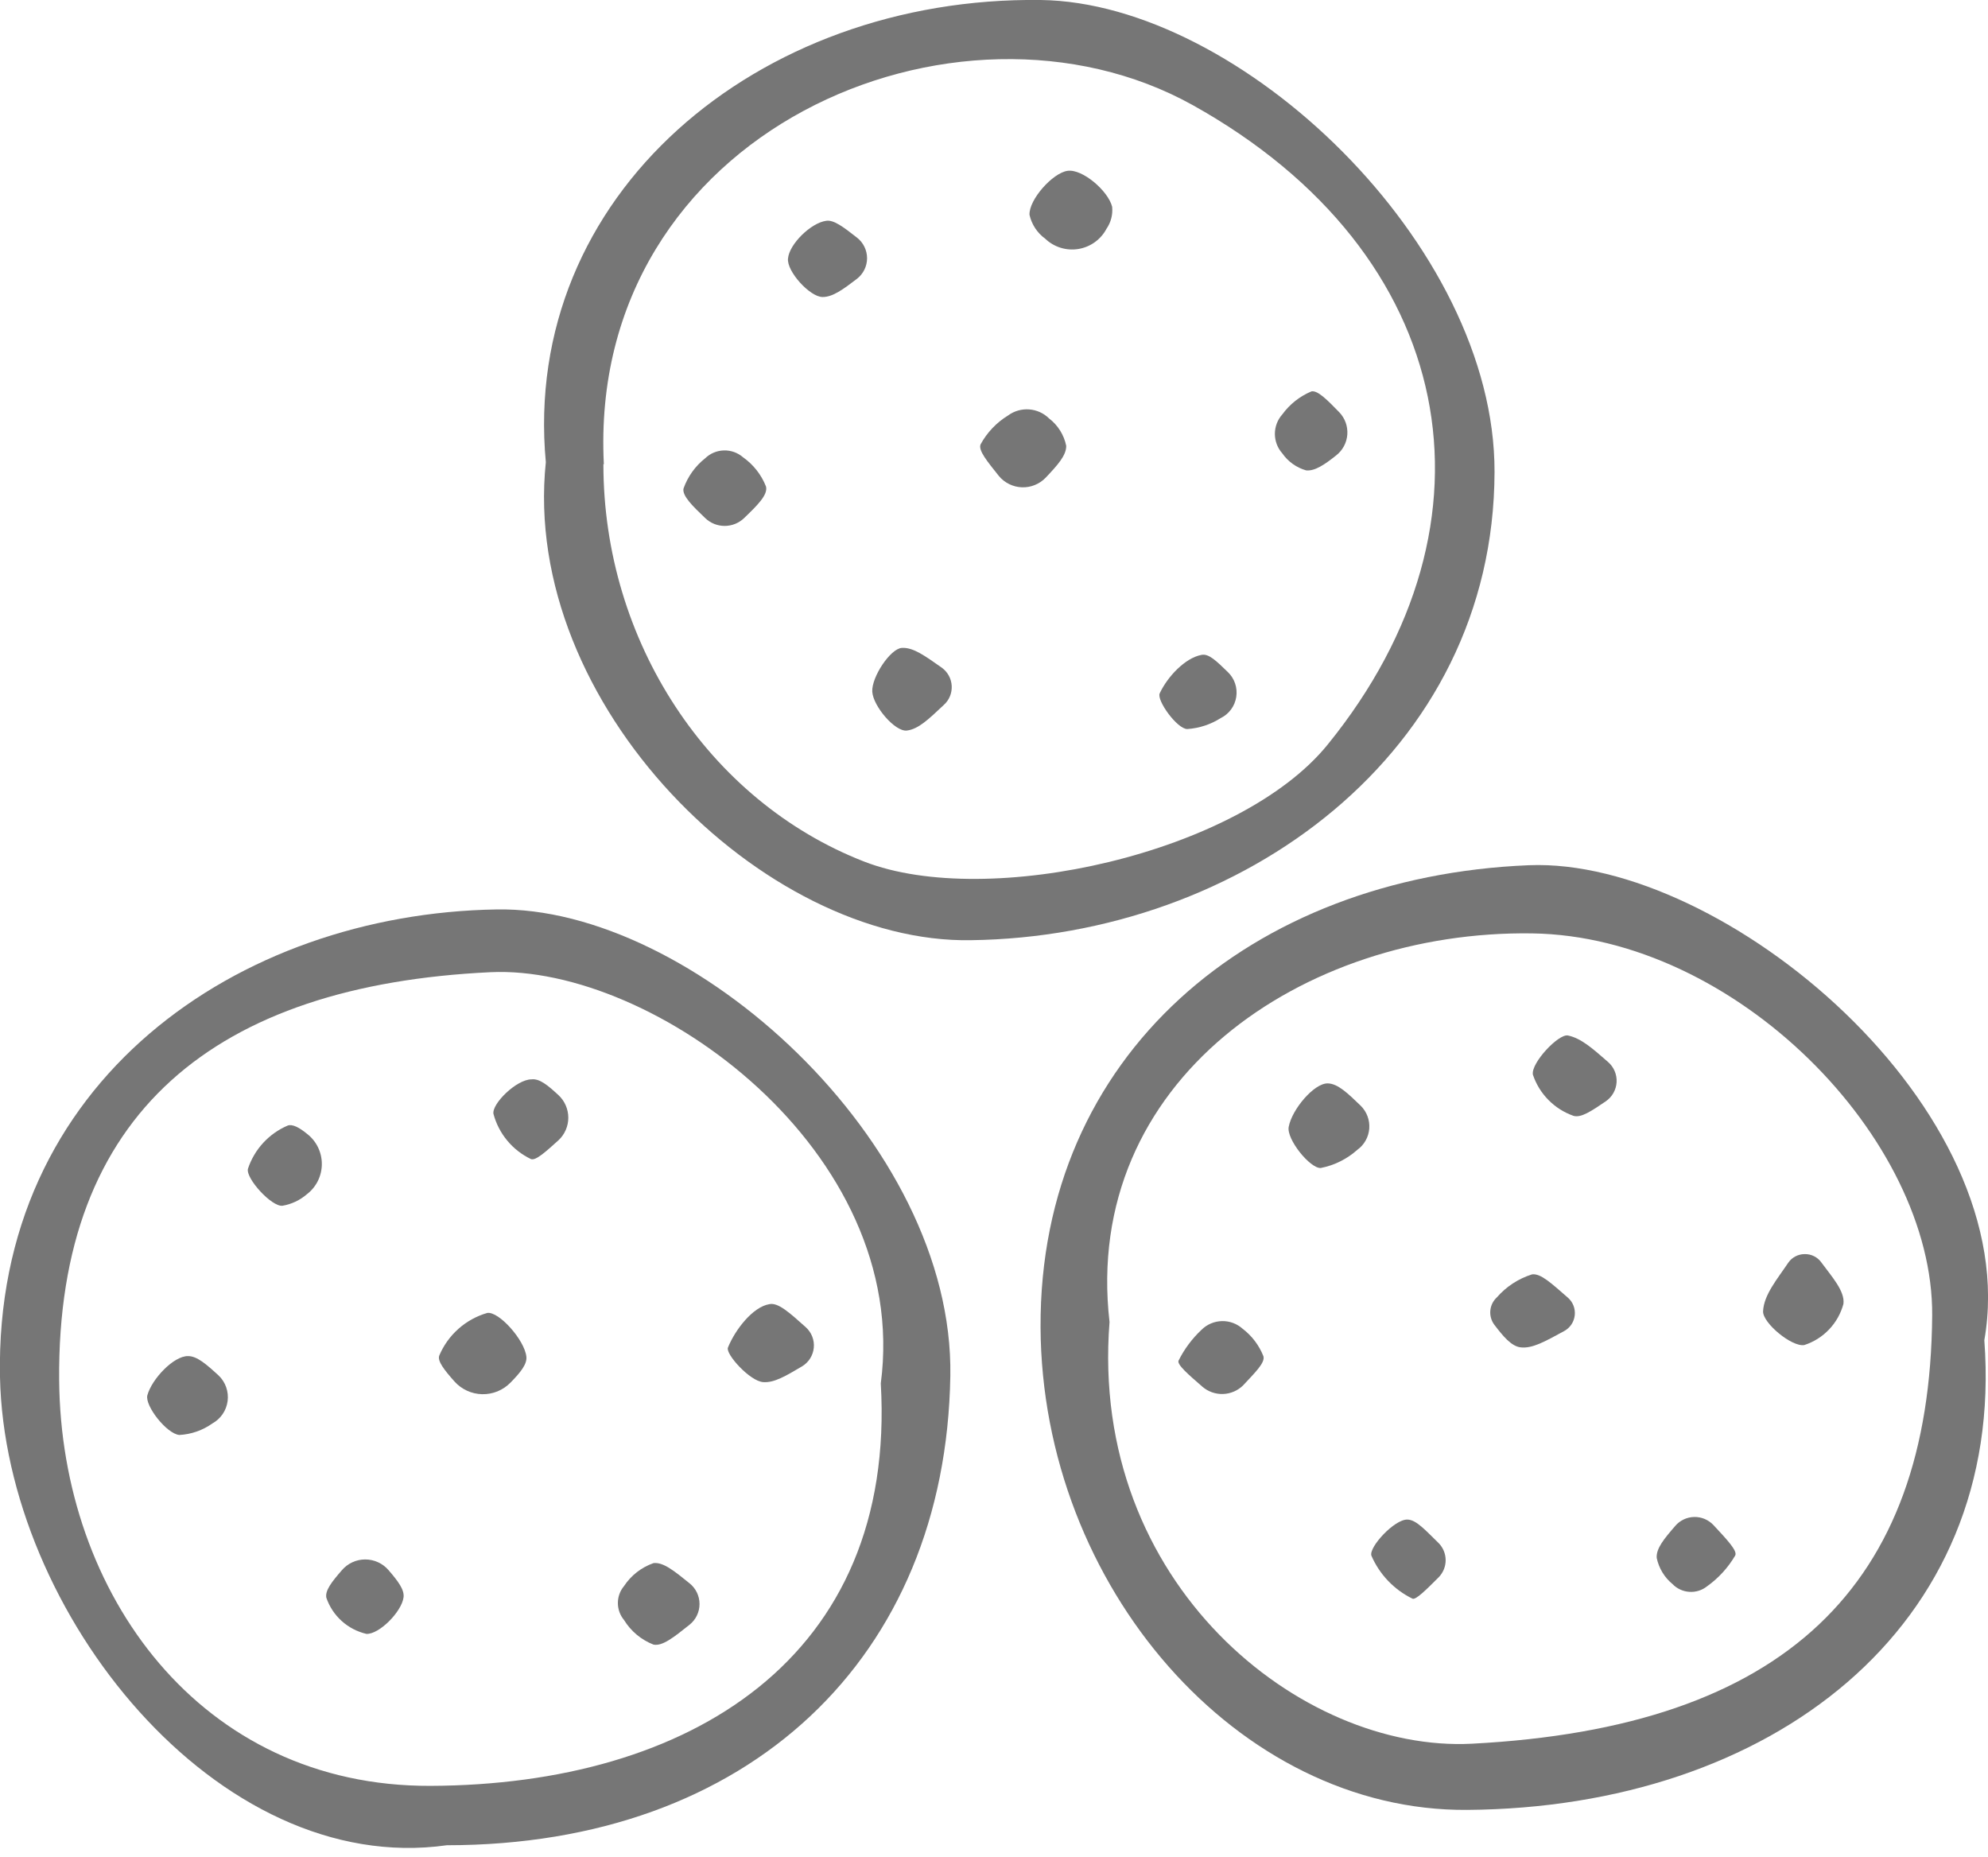 <svg width="91" height="85" viewBox="0 0 91 85" fill="none" xmlns="http://www.w3.org/2000/svg">
<g clip-path="url(#clip0_259_1639)">
<path d="M90.832 61.341C91.817 74.513 81.026 82.738 67.158 82.838C56.678 82.917 47.689 72.606 47.631 60.751C47.573 48.3 57.258 40.123 69.977 39.601C78.903 39.233 92.691 50.751 90.832 61.341ZM50.788 60.509C49.85 72.506 59.566 80.209 67.369 79.809C81.722 79.066 88.344 72.559 88.445 60.214C88.508 52.12 79.456 42.852 70.13 42.721C59.618 42.568 49.528 49.486 50.788 60.509V60.509Z" fill="#767676"/>
<path d="M24.985 21.155C23.858 8.958 34.649 -0.168 47.642 0C56.757 0.122 68.438 11.197 68.412 21.603C68.38 34.465 56.82 42.863 44.454 43.032C34.954 43.206 23.831 32.252 24.985 21.155ZM27.62 21.245C27.62 29.322 32.409 36.651 39.554 39.433C45.218 41.641 56.747 39.054 60.777 34.075C69.065 23.863 66.758 11.592 54.597 4.811C43.838 -1.175 26.872 6.002 27.641 21.245H27.62Z" fill="#767676"/>
<path d="M20.454 84.456C9.953 85.937 0.221 73.792 0 63.028C-0.269 49.476 10.917 41.82 22.72 41.625C31.614 41.451 43.68 52.258 43.501 62.98C43.29 75.873 34.29 84.451 20.454 84.456ZM40.318 63.317C41.72 52.69 29.896 44.144 22.451 44.497C9.906 45.092 2.603 50.898 2.708 63.17C2.787 72.928 9.168 81.775 19.701 81.738C31.535 81.695 41.045 75.9 40.318 63.317V63.317Z" fill="#767676"/>
<path d="M82.606 57.4C82.755 57.396 82.902 57.428 83.036 57.495C83.169 57.561 83.284 57.658 83.37 57.779C83.85 58.432 84.461 59.102 84.382 59.681C84.264 60.119 84.038 60.52 83.725 60.849C83.412 61.178 83.022 61.423 82.591 61.562C82.022 61.662 80.683 60.551 80.704 60.018C80.736 59.265 81.358 58.538 81.853 57.8C81.935 57.678 82.046 57.578 82.175 57.509C82.305 57.439 82.449 57.402 82.596 57.4H82.606Z" fill="#767676"/>
<path d="M73.607 48.606C73.739 48.72 73.843 48.863 73.911 49.024C73.979 49.184 74.009 49.358 73.999 49.533C73.988 49.707 73.938 49.876 73.852 50.028C73.766 50.18 73.646 50.31 73.502 50.408C72.843 50.856 72.374 51.172 72.027 51.072C71.593 50.92 71.201 50.671 70.878 50.344C70.556 50.017 70.312 49.621 70.167 49.185C70.072 48.658 71.342 47.304 71.774 47.394C72.374 47.52 72.896 47.984 73.607 48.606Z" fill="#767676"/>
<path d="M62.29 50.613C62.426 50.749 62.532 50.912 62.598 51.092C62.665 51.272 62.692 51.465 62.677 51.656C62.662 51.848 62.606 52.034 62.511 52.202C62.417 52.369 62.288 52.514 62.132 52.626C61.658 53.05 61.079 53.337 60.456 53.459C59.966 53.485 58.875 52.131 58.991 51.572C59.139 50.777 60.145 49.581 60.772 49.586C61.241 49.591 61.71 50.055 62.29 50.613Z" fill="#767676"/>
<path d="M56.905 63.406C56.659 63.649 56.33 63.791 55.984 63.803C55.639 63.814 55.301 63.695 55.039 63.469C54.397 62.911 53.864 62.453 53.949 62.273C54.213 61.744 54.57 61.266 55.002 60.861C55.251 60.615 55.585 60.474 55.935 60.466C56.284 60.458 56.624 60.585 56.884 60.819C57.308 61.143 57.636 61.576 57.832 62.073C57.922 62.373 57.431 62.837 56.905 63.406Z" fill="#767676"/>
<path d="M76.679 69.846C76.786 69.719 76.919 69.617 77.069 69.545C77.218 69.474 77.381 69.435 77.547 69.431C77.713 69.427 77.877 69.458 78.03 69.522C78.183 69.587 78.32 69.682 78.434 69.803C79.05 70.467 79.54 70.978 79.429 71.194C79.103 71.751 78.663 72.232 78.138 72.606C77.909 72.788 77.62 72.878 77.328 72.858C77.036 72.839 76.761 72.712 76.558 72.501C76.189 72.198 75.935 71.778 75.836 71.31C75.799 70.878 76.178 70.425 76.679 69.846Z" fill="#767676"/>
<path d="M71.768 59.392C71.883 59.491 71.971 59.617 72.026 59.759C72.081 59.9 72.1 60.053 72.083 60.204C72.066 60.355 72.013 60.499 71.928 60.625C71.843 60.75 71.728 60.853 71.594 60.925C70.73 61.394 70.145 61.731 69.608 61.668C69.176 61.62 68.791 61.141 68.412 60.646C68.268 60.46 68.199 60.227 68.218 59.993C68.238 59.759 68.344 59.54 68.517 59.381C68.947 58.887 69.505 58.523 70.13 58.327C70.53 58.275 71.015 58.738 71.768 59.392Z" fill="#767676"/>
<path d="M65.862 70.635C66.062 70.843 66.174 71.121 66.174 71.41C66.174 71.699 66.062 71.976 65.862 72.184C65.277 72.769 64.808 73.238 64.655 73.17C63.813 72.759 63.145 72.06 62.774 71.199C62.658 70.804 63.828 69.539 64.418 69.55C64.834 69.55 65.282 70.077 65.862 70.635Z" fill="#767676"/>
<path d="M47.868 21.861C47.728 22.007 47.559 22.122 47.371 22.198C47.184 22.275 46.982 22.311 46.78 22.304C46.577 22.297 46.378 22.247 46.197 22.158C46.015 22.069 45.853 21.942 45.724 21.787C45.197 21.123 44.77 20.617 44.886 20.338C45.182 19.794 45.617 19.338 46.145 19.015C46.423 18.811 46.765 18.713 47.108 18.738C47.452 18.763 47.776 18.91 48.021 19.152C48.426 19.462 48.705 19.907 48.806 20.406C48.812 20.844 48.411 21.286 47.868 21.861Z" fill="#767676"/>
<path d="M50.65 10.47C50.522 10.713 50.339 10.923 50.115 11.084C49.892 11.245 49.634 11.351 49.363 11.396C49.091 11.44 48.813 11.421 48.55 11.34C48.287 11.259 48.047 11.118 47.847 10.928C47.481 10.663 47.224 10.273 47.125 9.832C47.094 9.142 48.179 7.919 48.864 7.819C49.549 7.719 50.729 8.741 50.908 9.463C50.945 9.819 50.853 10.176 50.65 10.47Z" fill="#767676"/>
<path d="M43.111 30.56C43.243 30.656 43.353 30.78 43.431 30.923C43.51 31.066 43.555 31.226 43.564 31.389C43.573 31.552 43.546 31.715 43.484 31.866C43.422 32.017 43.327 32.153 43.205 32.262C42.526 32.9 42.046 33.374 41.509 33.437C40.971 33.5 39.965 32.32 39.928 31.656C39.891 30.992 40.755 29.686 41.282 29.654C41.809 29.622 42.357 30.033 43.111 30.56Z" fill="#767676"/>
<path d="M61.304 18.868C61.434 19.003 61.533 19.163 61.597 19.339C61.66 19.514 61.686 19.701 61.673 19.888C61.66 20.074 61.607 20.255 61.519 20.42C61.431 20.585 61.309 20.729 61.162 20.844C60.635 21.265 60.182 21.571 59.787 21.529C59.344 21.403 58.959 21.127 58.696 20.749C58.478 20.504 58.357 20.187 58.357 19.859C58.357 19.53 58.478 19.213 58.696 18.968C59.036 18.502 59.497 18.137 60.029 17.914C60.314 17.856 60.746 18.294 61.304 18.868Z" fill="#767676"/>
<path d="M34.064 23.71C33.824 23.942 33.504 24.071 33.171 24.071C32.837 24.071 32.517 23.942 32.278 23.71C31.693 23.152 31.224 22.693 31.287 22.361C31.48 21.815 31.823 21.335 32.278 20.976C32.508 20.753 32.814 20.625 33.135 20.616C33.456 20.607 33.768 20.718 34.011 20.928C34.486 21.263 34.853 21.73 35.065 22.272C35.154 22.657 34.659 23.136 34.064 23.71Z" fill="#767676"/>
<path d="M56.204 30.76C56.355 30.905 56.469 31.084 56.536 31.282C56.603 31.48 56.621 31.692 56.589 31.899C56.557 32.106 56.476 32.302 56.352 32.47C56.228 32.639 56.065 32.775 55.877 32.867C55.417 33.159 54.892 33.331 54.349 33.368C53.88 33.368 52.937 32.051 53.085 31.735C53.438 30.976 54.244 30.117 54.992 29.975C55.324 29.901 55.672 30.244 56.204 30.76Z" fill="#767676"/>
<path d="M39.233 10.88C39.375 10.992 39.49 11.134 39.569 11.297C39.648 11.459 39.69 11.638 39.69 11.818C39.69 11.999 39.648 12.178 39.569 12.34C39.49 12.502 39.375 12.645 39.233 12.756C38.6 13.241 38.116 13.599 37.652 13.594C37.072 13.594 36.003 12.414 36.071 11.834C36.124 11.175 37.125 10.195 37.821 10.106C38.168 10.053 38.616 10.396 39.233 10.88Z" fill="#767676"/>
<path d="M31.566 72.469C31.708 72.583 31.822 72.727 31.901 72.89C31.98 73.054 32.02 73.233 32.02 73.415C32.02 73.597 31.98 73.776 31.901 73.939C31.822 74.103 31.708 74.247 31.566 74.361C30.839 74.94 30.323 75.356 29.912 75.272C29.351 75.054 28.878 74.658 28.563 74.145C28.382 73.927 28.283 73.653 28.283 73.37C28.283 73.087 28.382 72.813 28.563 72.596C28.886 72.105 29.362 71.735 29.917 71.542C30.37 71.494 30.866 71.905 31.566 72.469Z" fill="#767676"/>
<path d="M23.363 63.286C23.194 63.457 22.993 63.592 22.771 63.683C22.548 63.773 22.31 63.817 22.07 63.812C21.829 63.806 21.593 63.752 21.375 63.651C21.157 63.551 20.962 63.407 20.802 63.228C20.333 62.701 20.017 62.295 20.106 62.047C20.303 61.578 20.603 61.159 20.983 60.821C21.363 60.483 21.814 60.234 22.303 60.093C22.83 60.008 24.011 61.326 24.095 62.095C24.132 62.437 23.821 62.822 23.363 63.286Z" fill="#767676"/>
<path d="M10.011 62.959C10.166 63.108 10.283 63.292 10.354 63.495C10.425 63.698 10.447 63.915 10.419 64.128C10.39 64.341 10.313 64.545 10.192 64.722C10.07 64.9 9.909 65.047 9.721 65.151C9.278 65.466 8.753 65.649 8.209 65.678C7.63 65.625 6.628 64.345 6.744 63.865C6.95 63.112 7.951 62.058 8.604 62.068C9.01 62.063 9.437 62.432 10.011 62.959Z" fill="#767676"/>
<path d="M14.047 51.889C14.26 52.052 14.433 52.261 14.552 52.502C14.67 52.742 14.732 53.007 14.732 53.275C14.732 53.543 14.67 53.807 14.552 54.047C14.433 54.288 14.26 54.498 14.047 54.66C13.73 54.934 13.343 55.117 12.93 55.187C12.43 55.24 11.244 53.933 11.349 53.496C11.495 53.055 11.733 52.65 12.047 52.309C12.362 51.967 12.745 51.697 13.172 51.515C13.388 51.441 13.699 51.604 14.047 51.889Z" fill="#767676"/>
<path d="M36.883 60.745C37.013 60.862 37.115 61.008 37.179 61.171C37.243 61.334 37.268 61.51 37.251 61.684C37.235 61.858 37.178 62.026 37.084 62.175C36.991 62.323 36.864 62.447 36.714 62.537C35.966 62.98 35.439 63.296 34.938 63.259C34.327 63.222 33.2 61.968 33.321 61.678C33.653 60.856 34.459 59.818 35.212 59.692C35.613 59.602 36.124 60.066 36.883 60.745Z" fill="#767676"/>
<path d="M25.57 50.129C25.71 50.261 25.822 50.42 25.898 50.597C25.974 50.774 26.014 50.964 26.014 51.157C26.014 51.349 25.974 51.539 25.898 51.716C25.822 51.893 25.71 52.052 25.57 52.184C24.985 52.711 24.516 53.143 24.3 53.048C23.883 52.848 23.513 52.56 23.218 52.203C22.922 51.847 22.707 51.43 22.588 50.983C22.504 50.524 23.642 49.402 24.327 49.402C24.701 49.355 25.085 49.681 25.57 50.129Z" fill="#767676"/>
<path d="M15.649 71.868C15.781 71.713 15.945 71.589 16.13 71.504C16.314 71.419 16.515 71.375 16.718 71.375C16.922 71.375 17.123 71.419 17.307 71.504C17.492 71.589 17.656 71.713 17.788 71.868C18.22 72.368 18.515 72.758 18.473 73.106C18.389 73.77 17.351 74.813 16.771 74.782C16.35 74.684 15.961 74.481 15.64 74.192C15.319 73.902 15.078 73.536 14.938 73.127C14.874 72.795 15.19 72.395 15.649 71.868Z" fill="#767676"/>
</g>
<defs>
<clipPath id="clip0_259_1639">
<rect width="91" height="84.577" fill="white"/>
</clipPath>
</defs>
</svg>
